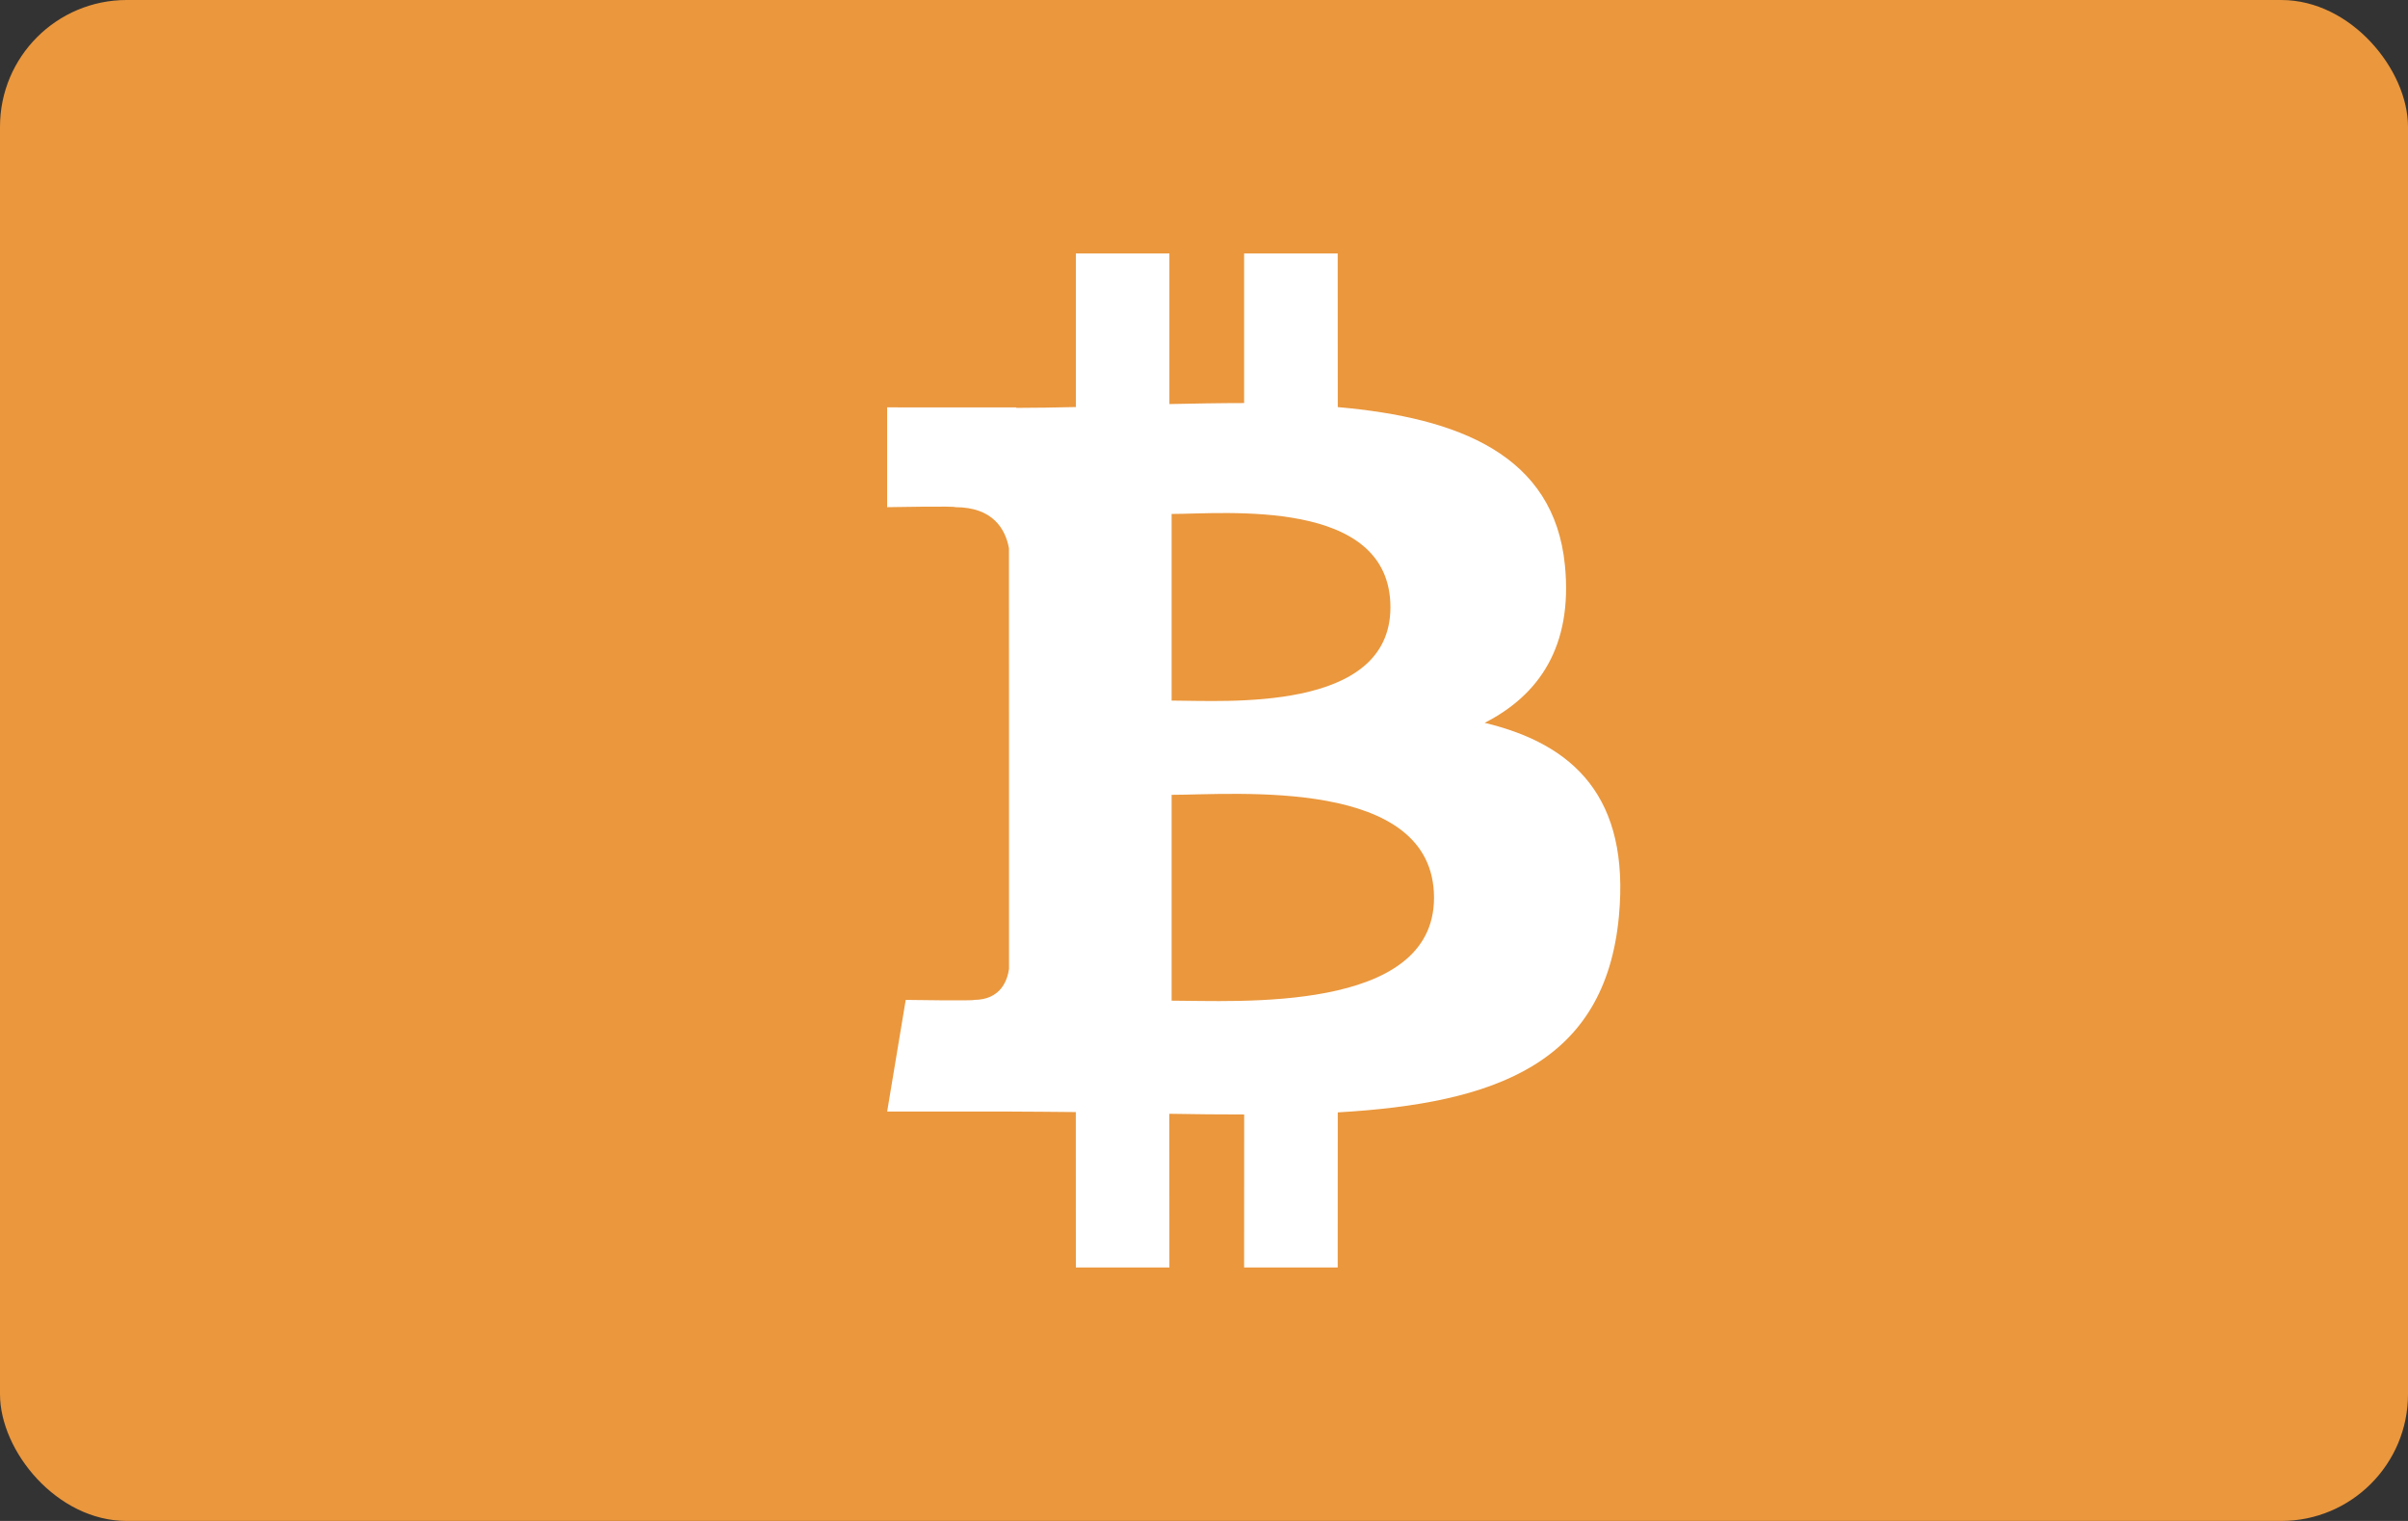 <?xml version="1.0" encoding="UTF-8"?>
<svg width="38px" height="24px" viewBox="0 0 38 24" version="1.1" xmlns="http://www.w3.org/2000/svg" xmlns:xlink="http://www.w3.org/1999/xlink">
    <rect x="0" y="0" width="38" height="24" fill="#333333" stroke="none"/>
    <!-- Generator: Sketch 43.1 (39012) - http://www.bohemiancoding.com/sketch -->
    <title>Bitcoin Flag/24-38</title>
    <desc>Created with Sketch.</desc>
    <defs></defs>
    <g id="Current" stroke="none" stroke-width="1" fill="none" fill-rule="evenodd">
        <g id="Rates.2-Flag-Dropdown" transform="translate(-557, -944)">
            <g id="Dropdown" transform="translate(540, 592)">
                <g id="Address-Lookup-Expanded">
                    <g id="Autocomplete-Dropdown">
                        <g id="Bitcoin-Flag/24-38" transform="translate(17, 352)">
                            <rect id="Rectangle-Copy-7" fill="#EA973D" x="0" y="0" width="38" height="24" rx="2"></rect>
                            <path d="M23.429,11.406 C24.285,10.97 24.821,10.202 24.696,8.924 C24.527,7.177 23.017,6.591 21.111,6.424 L21.11,4 L19.633,4 L19.633,6.36 C19.244,6.36 18.848,6.368 18.454,6.376 L18.454,4 L16.978,4 L16.978,6.423 C16.658,6.43 16.344,6.436 16.037,6.436 L16.037,6.429 L14,6.428 L14,8.003 C14,8.003 15.091,7.983 15.073,8.003 C15.671,8.003 15.866,8.35 15.922,8.65 L15.923,11.411 L15.923,15.289 C15.897,15.477 15.786,15.778 15.368,15.778 C15.387,15.795 14.293,15.778 14.293,15.778 L14,17.54 L15.922,17.54 C16.28,17.54 16.632,17.546 16.977,17.548 L16.978,20 L18.454,20 L18.453,17.575 C18.859,17.583 19.251,17.586 19.634,17.586 L19.633,20 L21.11,20 L21.111,17.553 C23.593,17.41 25.331,16.786 25.548,14.456 C25.722,12.581 24.838,11.744 23.429,11.406 Z M18.489,8.11 C19.322,8.11 21.942,7.845 21.942,9.583 C21.942,11.25 19.323,11.055 18.489,11.055 L18.489,8.11 L18.489,8.11 Z M18.489,15.79 L18.489,12.542 C19.49,12.542 22.629,12.255 22.63,14.166 C22.63,15.998 19.49,15.789 18.489,15.79 Z" id="Shape" fill="#FFFFFF" fill-rule="nonzero"></path>
                        </g>
                    </g>
                </g>
            </g>
        </g>
    </g>
</svg>